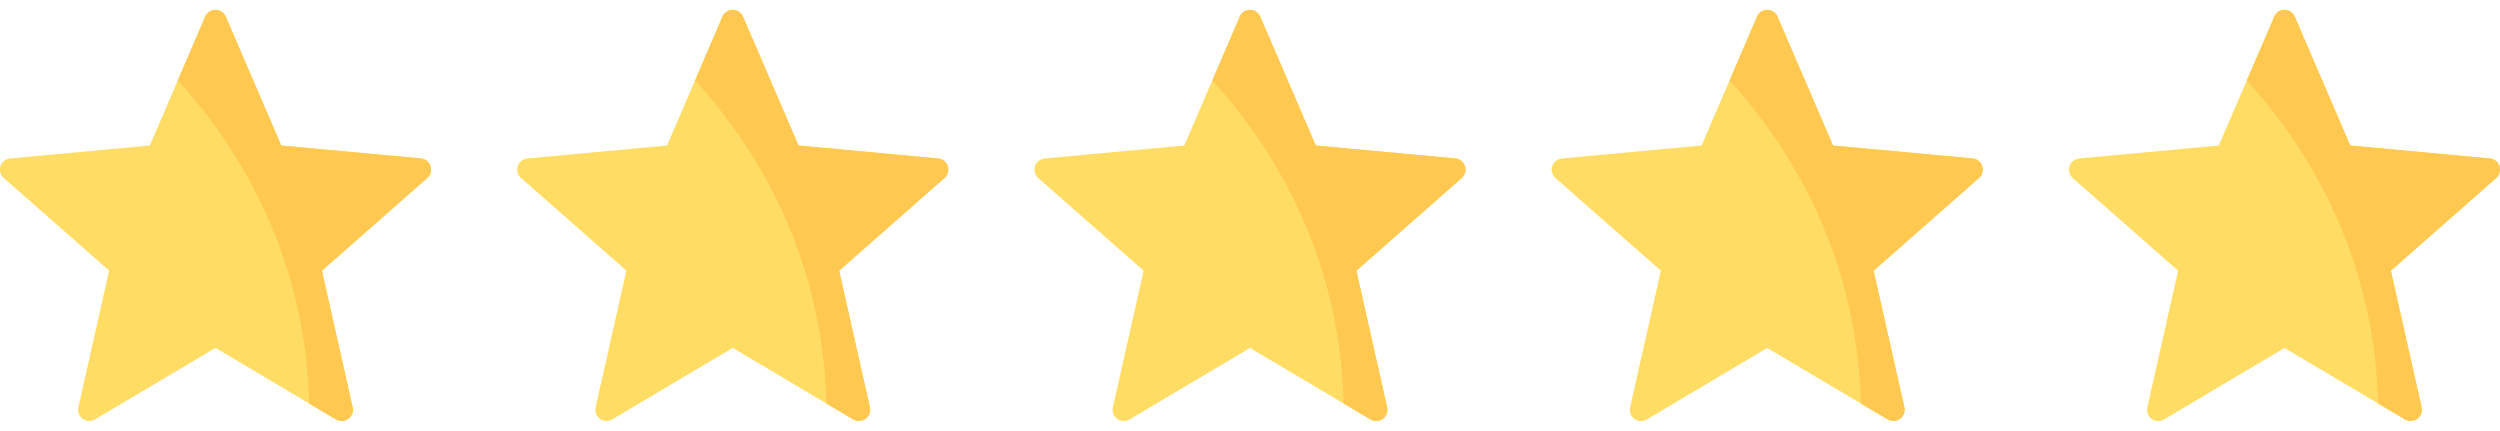 <svg xmlns="http://www.w3.org/2000/svg" width="29" height="5" fill="none" viewBox="0 0 29 5">
    <g clip-path="url(#a)">
        <path fill="#FFDC64" d="M.118 1.838l1.62-.15L2.38.194a.13.13 0 0 1 .238 0l.644 1.494 1.62.15a.13.13 0 0 1 .073.227L3.734 3.14l.357 1.586a.13.13 0 0 1-.192.14L2.5 4.035l-1.398.83a.13.13 0 0 1-.193-.14l.357-1.586L.044 2.065a.13.13 0 0 1 .074-.227z"/>
        <path fill="#FFC850" d="M2.38.194a.13.13 0 0 1 .24 0l.643 1.494 1.62.15a.13.13 0 0 1 .073.227L3.734 3.14l.357 1.586a.13.13 0 0 1-.192.14l-.313-.185C3.543 2.902 2.717 1.65 2.063.933L2.38.194z"/>
    </g>
    <g clip-path="url(#b)">
        <path fill="#FFDC64" d="M6.118 1.838l1.62-.15L8.38.194a.13.13 0 0 1 .238 0l.644 1.494 1.62.15a.13.13 0 0 1 .073.227L9.734 3.14l.357 1.586a.13.13 0 0 1-.192.14L8.5 4.035l-1.398.83a.13.13 0 0 1-.193-.14l.357-1.586-1.222-1.074a.13.13 0 0 1 .074-.227z"/>
        <path fill="#FFC850" d="M8.38.194a.13.13 0 0 1 .24 0l.643 1.494 1.62.15a.13.13 0 0 1 .073.227L9.734 3.14l.357 1.586a.13.13 0 0 1-.192.14l-.313-.185C9.543 2.902 8.717 1.65 8.063.933L8.38.194z"/>
    </g>
    <g clip-path="url(#c)">
        <path fill="#FFDC64" d="M12.118 1.838l1.62-.15.643-1.494a.13.13 0 0 1 .238 0l.644 1.494 1.62.15a.13.13 0 0 1 .073.227L15.734 3.14l.357 1.586a.13.13 0 0 1-.192.14l-1.399-.83-1.398.83a.13.13 0 0 1-.193-.14l.357-1.586-1.222-1.074a.13.13 0 0 1 .074-.227z"/>
        <path fill="#FFC850" d="M14.38.194a.13.13 0 0 1 .24 0l.643 1.494 1.62.15a.13.13 0 0 1 .073.227L15.734 3.14l.357 1.586a.13.13 0 0 1-.192.14l-.313-.185c-.043-1.778-.869-3.03-1.523-3.747l.318-.739z"/>
    </g>
    <g clip-path="url(#d)">
        <path fill="#FFDC64" d="M18.118 1.838l1.62-.15.643-1.494a.13.13 0 0 1 .238 0l.644 1.494 1.62.15a.13.13 0 0 1 .073.227L21.734 3.14l.357 1.586a.13.13 0 0 1-.192.14l-1.399-.83-1.398.83a.13.13 0 0 1-.193-.14l.357-1.586-1.222-1.074a.13.13 0 0 1 .074-.227z"/>
        <path fill="#FFC850" d="M20.38.194a.13.13 0 0 1 .24 0l.643 1.494 1.62.15a.13.13 0 0 1 .073.227L21.734 3.14l.357 1.586a.13.13 0 0 1-.192.14l-.313-.185c-.043-1.778-.869-3.03-1.523-3.747l.318-.739z"/>
    </g>
    <g clip-path="url(#e)">
        <path fill="#FFDC64" d="M24.118 1.838l1.62-.15.643-1.494a.13.13 0 0 1 .238 0l.644 1.494 1.62.15a.13.13 0 0 1 .073.227L27.734 3.14l.357 1.586a.13.13 0 0 1-.192.14l-1.399-.83-1.398.83a.13.13 0 0 1-.193-.14l.357-1.586-1.222-1.074a.13.13 0 0 1 .074-.227z"/>
        <path fill="#FFC850" d="M26.38.194a.13.13 0 0 1 .24 0l.643 1.494 1.62.15a.13.13 0 0 1 .073.227L27.734 3.14l.357 1.586a.13.13 0 0 1-.192.14l-.313-.185c-.043-1.778-.869-3.03-1.523-3.747l.318-.739z"/>
    </g>
    <defs>
        <clipPath id="a">
            <path fill="#fff" d="M0 0h10v10H0z" transform="matrix(-.5 0 0 .5 5 0)"/>
        </clipPath>
        <clipPath id="b">
            <path fill="#fff" d="M0 0h10v10H0z" transform="matrix(-.5 0 0 .5 11 0)"/>
        </clipPath>
        <clipPath id="c">
            <path fill="#fff" d="M0 0h10v10H0z" transform="matrix(-.5 0 0 .5 17 0)"/>
        </clipPath>
        <clipPath id="d">
            <path fill="#fff" d="M0 0h10v10H0z" transform="matrix(-.5 0 0 .5 23 0)"/>
        </clipPath>
        <clipPath id="e">
            <path fill="#fff" d="M0 0h10v10H0z" transform="matrix(-.5 0 0 .5 29 0)"/>
        </clipPath>
    </defs>
</svg>
